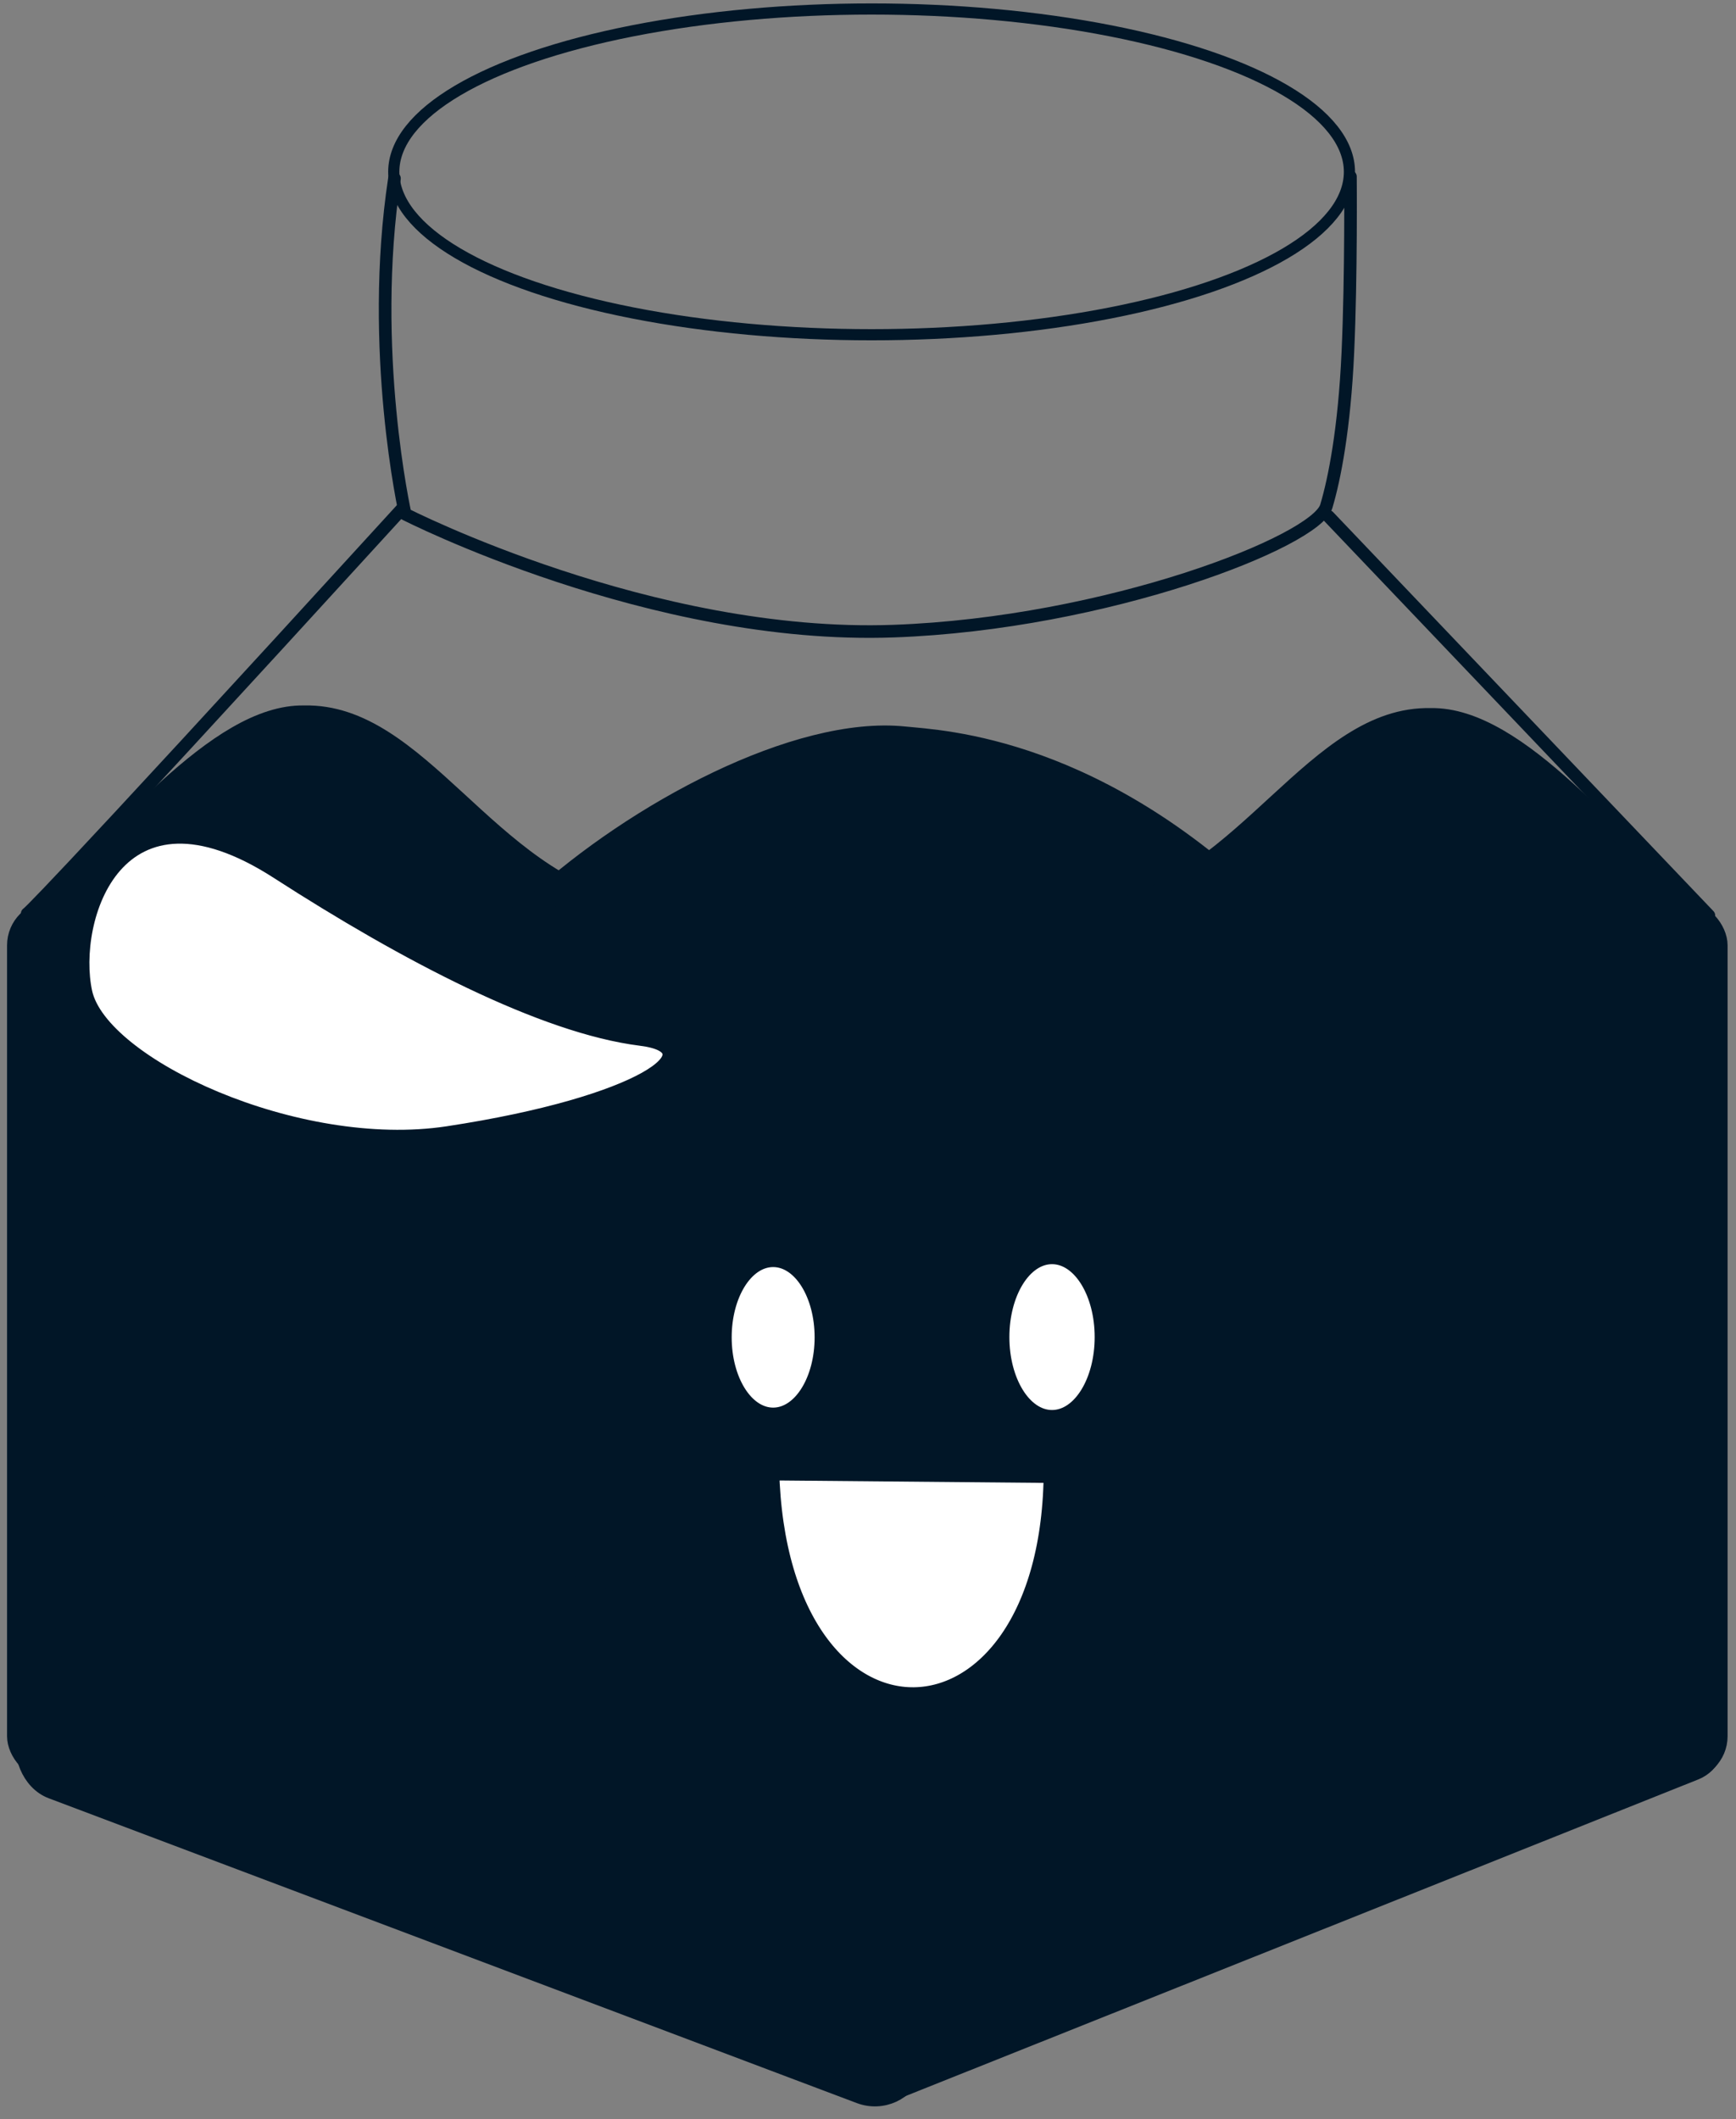 <svg xmlns:inkscape="http://www.inkscape.org/namespaces/inkscape" xmlns:sodipodi="http://sodipodi.sourceforge.net/DTD/sodipodi-0.dtd" xmlns="http://www.w3.org/2000/svg" xmlns:svg="http://www.w3.org/2000/svg" version="1.1" id="svg1" xml:space="preserve" inkscape:export-filename="brush.svg" inkscape:export-xdpi="161.2393" inkscape:export-ydpi="161.2393" viewBox="75.33 85.35 82.6 100.81"><rect x="75.33" y="85.35" width="82.6" height="100.81" fill="#808080" stroke="none"/><sodipodi:namedview id="namedview1" pagecolor="#ffffff" bordercolor="#000000" borderopacity="0.25" inkscape:showpageshadow="2" inkscape:pageopacity="0.0" inkscape:pagecheckerboard="0" inkscape:deskcolor="#d1d1d1" inkscape:document-units="mm" inkscape:zoom="2.1089995" inkscape:cx="543.14853" inkscape:cy="640.35102" inkscape:window-width="1920" inkscape:window-height="1051" inkscape:window-x="-9" inkscape:window-y="-9" inkscape:window-maximized="1" inkscape:current-layer="svg1"/><defs id="defs1"/><g inkscape:label="Brush" inkscape:groupmode="layer" id="layer1" transform="matrix(0.591,0,0,0.591,-18,-17.931)"><ellipse style="fill:#011627;fill-opacity:0;stroke:#011627;stroke-width:0.899;stroke-linecap:round;stroke-linejoin:round;stroke-dasharray:none;stroke-opacity:1" id="path17" cx="228.09" cy="188.591" rx="38.47" ry="13.11"/></g><g inkscape:groupmode="layer" id="layer2" inkscape:label="Ink" transform="translate(-30.449,-30.332)"><path style="display:inline;fill:#011627;fill-opacity:0;stroke:#011627;stroke-width:0.6;stroke-linecap:round;stroke-linejoin:round;stroke-dasharray:none;stroke-opacity:1" d="m 124.548,124.171 c -1.242,8.183 0.51,15.968 0.51,15.968 0,0 11.712,5.985 23.242,5.567 10.163,-0.368 20.086,-4.271 20.584,-5.933 0.391,-1.308 0.862,-3.691 1.027,-7.326 0.166,-3.64 0.123,-8.363 0.123,-8.363" id="path18" sodipodi:nodetypes="ccsssc"/><rect style="fill:#011627;fill-opacity:1;stroke:#011627;stroke-width:0.871;stroke-linecap:round;stroke-linejoin:round;stroke-dasharray:none;stroke-opacity:1" id="rect21" width="80.993" height="40.978" x="106.55" y="158.976" ry="1.677"/><rect style="fill:#011627;fill-opacity:1;stroke:#011627;stroke-width:0.714;stroke-linecap:round;stroke-linejoin:round;stroke-dasharray:none;stroke-opacity:1" id="rect22" width="45.28" height="18.693" x="168.566" y="131.092" ry="2.1" transform="matrix(0.936,0.353,-0.344,0.939,0,0)"/><rect style="fill:#011627;fill-opacity:1;stroke:#011627;stroke-width:0.639;stroke-linecap:round;stroke-linejoin:round;stroke-dasharray:none;stroke-opacity:1" id="rect23" width="44.681" height="15.169" x="52.319" y="239.861" ry="1.704" transform="matrix(0.929,-0.371,0.384,0.923,0,0)"/><path style="fill:#011627;fill-opacity:1;stroke:#011627;stroke-width:0.6;stroke-linecap:round;stroke-linejoin:round;stroke-dasharray:none;stroke-opacity:1" d="m 124.903,139.895 c -17.742,19.427 -17.831,19.25 -17.831,19.25 v 0" id="path23"/><path style="fill:#011627;fill-opacity:1;stroke:#011627;stroke-width:0.6;stroke-linecap:round;stroke-linejoin:round;stroke-dasharray:none;stroke-opacity:1" d="m 168.992,140.25 c 18.097,18.984 18.097,18.984 18.097,18.984" id="path24"/><path style="fill:#011627;fill-opacity:1;stroke:#011627;stroke-width:0.613;stroke-linecap:round;stroke-linejoin:round;stroke-dasharray:none;stroke-opacity:1" d="m 107.395,159.21 c 3.78,-3.35 8.585,-9.745 12.856,-9.661 5.563,-0.125 8.844,7.888 15.461,9.21" id="path26" sodipodi:nodetypes="ccc"/><path style="fill:#011627;fill-opacity:1;stroke:#011627;stroke-width:0.6;stroke-linecap:round;stroke-linejoin:round;stroke-dasharray:none;stroke-opacity:1" d="m 131.168,158.506 c 4.75,-4.336 12.474,-8.498 17.657,-7.964 1.763,0.182 9.404,0.45 17.779,8.941" id="path27" sodipodi:nodetypes="csc"/><path style="fill:#011627;fill-opacity:1;stroke:#011627;stroke-width:0.613;stroke-linecap:round;stroke-linejoin:round;stroke-dasharray:none;stroke-opacity:1" d="m 186.71,159.335 c -3.78,-3.35 -8.585,-9.745 -12.856,-9.661 -5.563,-0.125 -8.844,7.888 -15.461,9.21" id="path30" sodipodi:nodetypes="ccc"/><path id="path31" style="fill:#ffffff;stroke:#011627;stroke-width:0.6;stroke-linecap:round;stroke-linejoin:round" d="m 136.26,165.132 c 3.476,0.435 0.135,3.011 -9.188,4.427 -7.157,1.087 -16.468,-3.263 -17.205,-6.688 -0.737,-3.425 1.451,-10.611 9.1,-5.678 6.083,3.923 12.63,7.355 17.293,7.939 z" sodipodi:nodetypes="sssss"/><ellipse style="fill:#ffffff;fill-opacity:1;stroke:#011627;stroke-width:0.492;stroke-linecap:round;stroke-linejoin:round;stroke-dasharray:none;stroke-opacity:1" id="path32" cx="142.566" cy="179.302" rx="2.219" ry="3.589"/><ellipse style="fill:#ffffff;fill-opacity:1;stroke:#011627;stroke-width:0.508;stroke-linecap:round;stroke-linejoin:round;stroke-dasharray:none;stroke-opacity:1" id="ellipse32" cx="155.835" cy="179.29" rx="2.283" ry="3.723"/><path style="fill:#ffffff;fill-opacity:1;stroke:#011627;stroke-width:1.279;stroke-linecap:round;stroke-linejoin:round;stroke-dasharray:none;stroke-opacity:1" d="m 142.258,185.466 13.82,0.126 c -0.024,14.484 -13.491,14.839 -13.866,-7.2e-4" id="path33" sodipodi:nodetypes="ccc"/></g></svg>